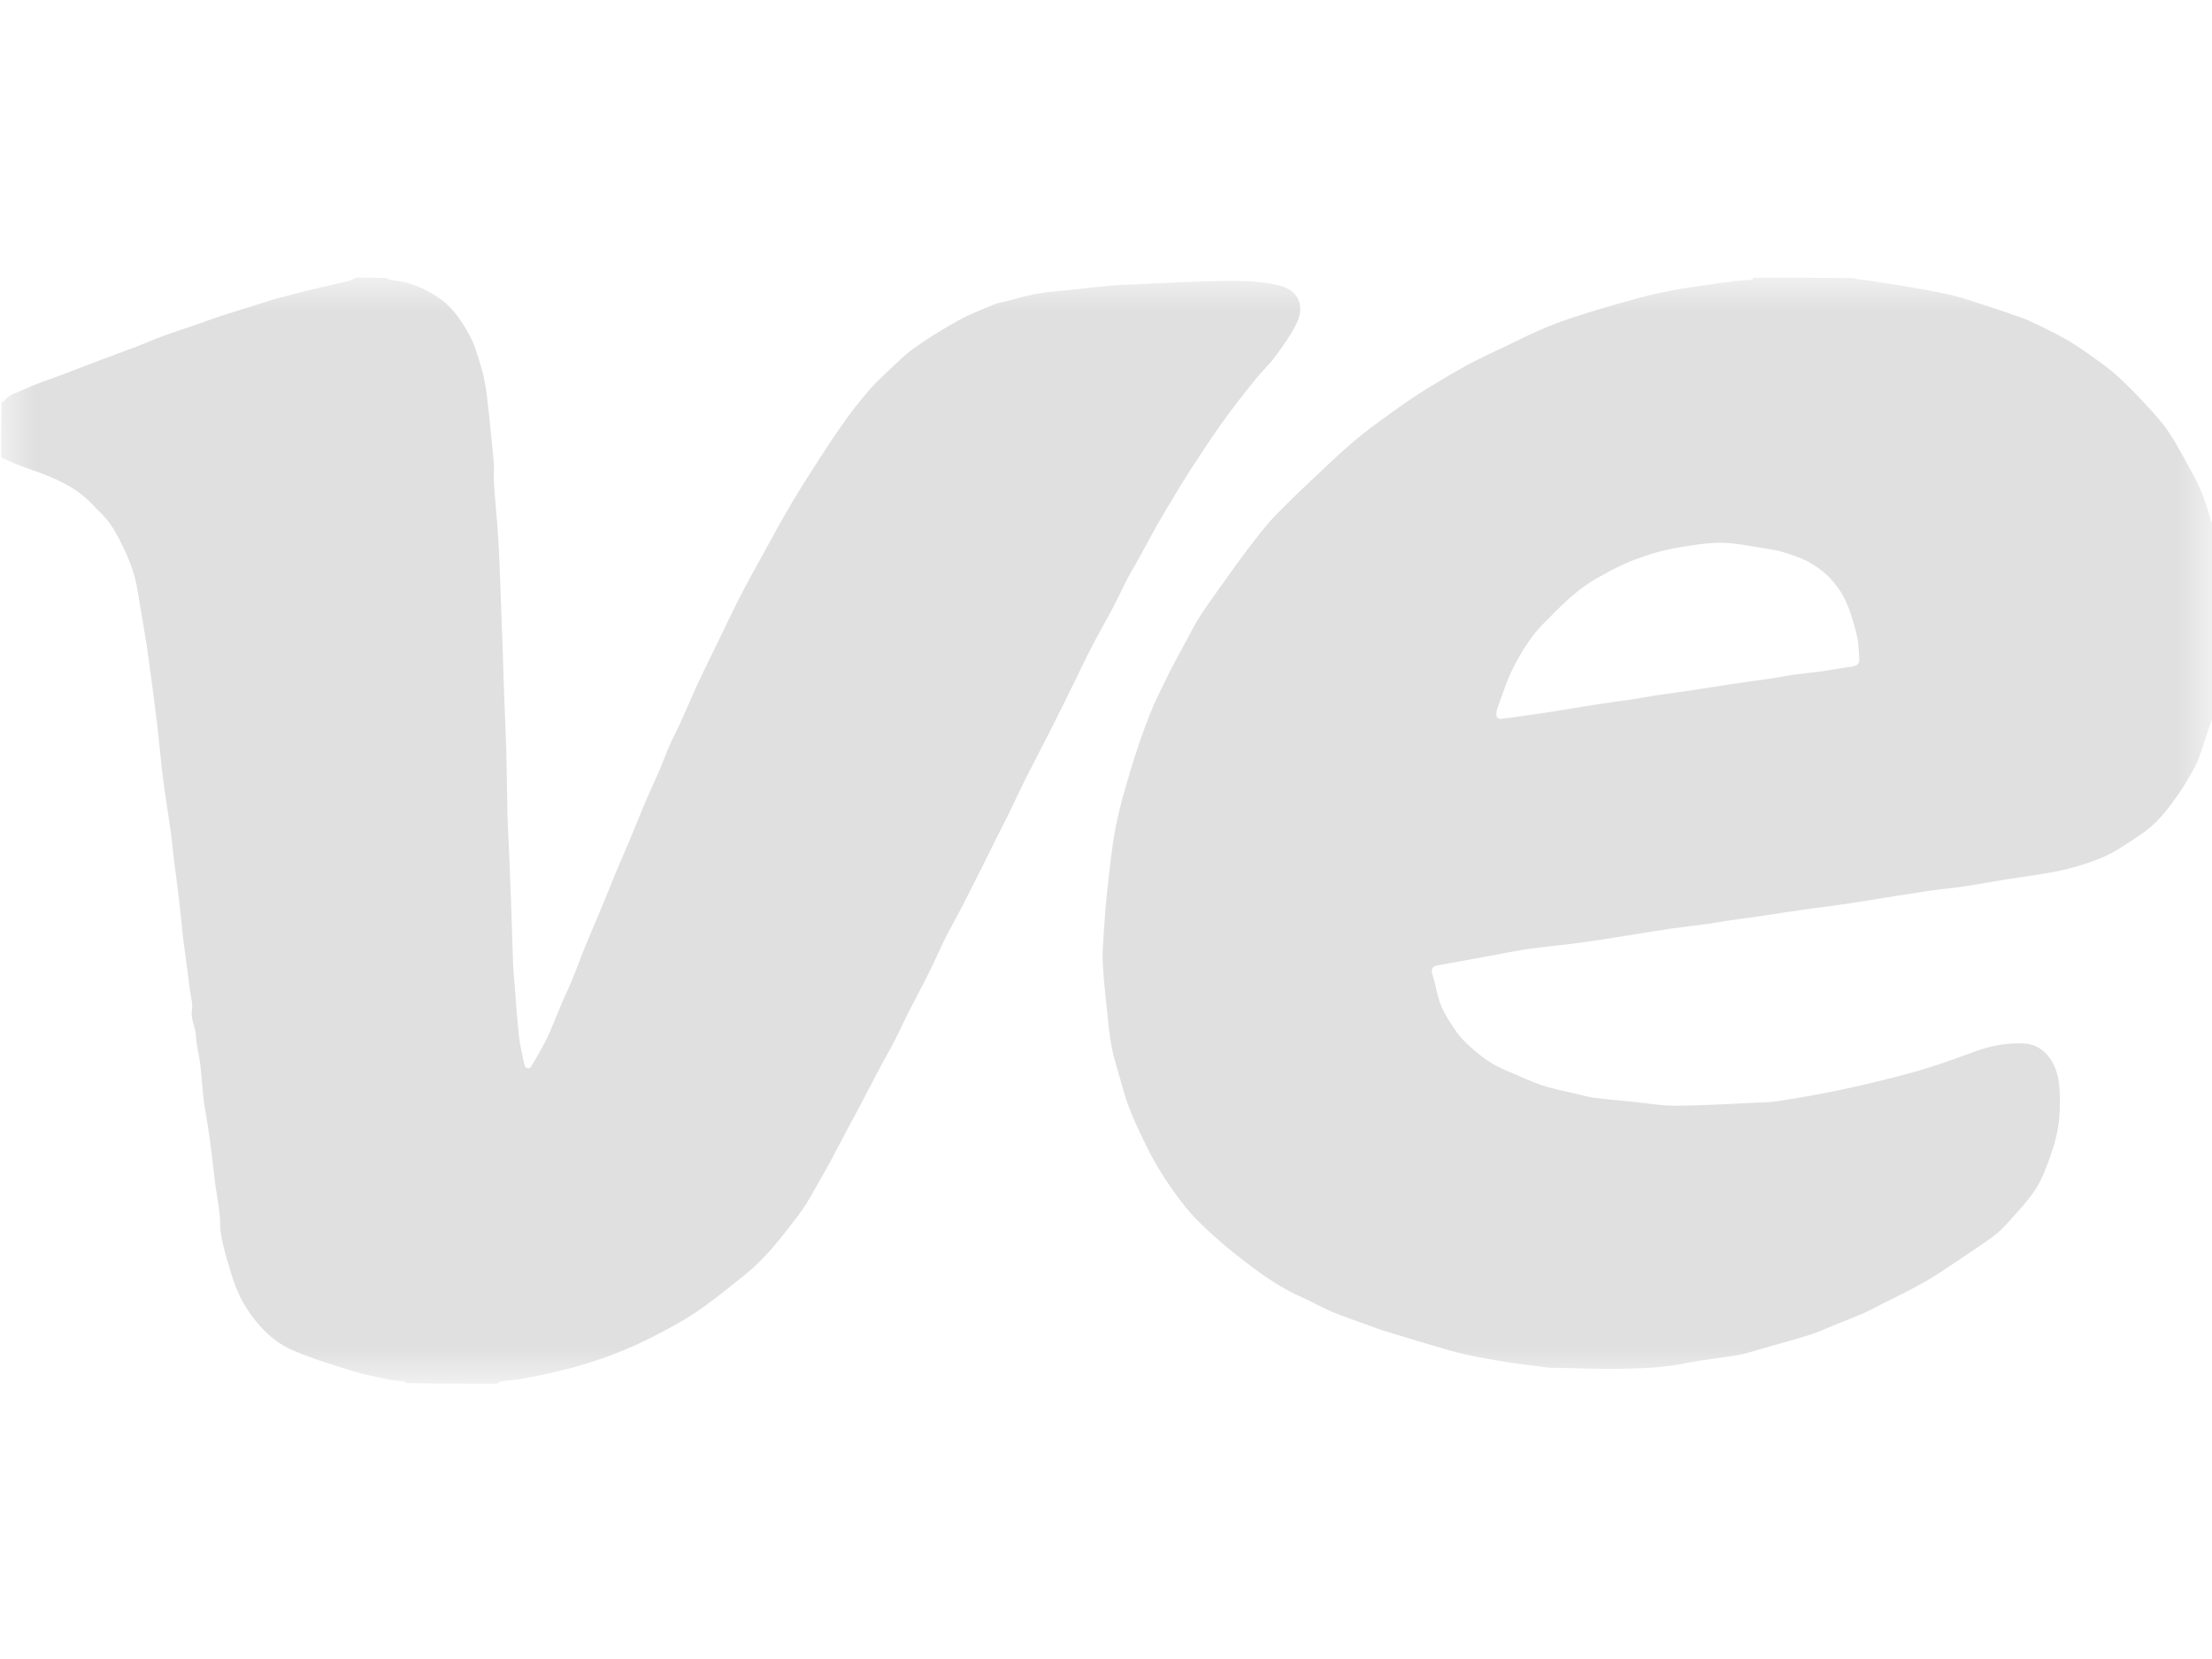<svg width="40" height="30" viewBox="0 0 32 16" fill="none" xmlns="http://www.w3.org/2000/svg">
<g clip-path="url(#clip0_70_73)">
<mask id="mask0_70_73" style="mask-type:luminance" maskUnits="userSpaceOnUse" x="0" y="0" width="32" height="16">
<path d="M32 0H0V16H32V0Z" fill="white"/>
</mask>
<g mask="url(#mask0_70_73)">
<path d="M25.367 0.017C25.844 0.017 26.322 0.017 26.802 0.023C26.858 0.036 26.91 0.043 26.962 0.05C27.144 0.077 27.327 0.102 27.508 0.133C27.733 0.171 27.959 0.209 28.182 0.258C28.323 0.288 28.461 0.335 28.599 0.379C28.807 0.446 29.014 0.514 29.22 0.587C29.328 0.626 29.433 0.676 29.537 0.727C29.667 0.79 29.797 0.855 29.921 0.928C30.038 0.997 30.15 1.075 30.261 1.154C30.381 1.24 30.504 1.325 30.613 1.424C30.759 1.555 30.897 1.695 31.03 1.839C31.152 1.971 31.277 2.104 31.376 2.254C31.509 2.456 31.62 2.672 31.737 2.885C31.851 3.094 31.93 3.317 31.988 3.547C31.989 3.552 32.007 3.553 32.017 3.556C32.017 4.495 32.017 5.433 32.01 6.38C31.969 6.49 31.937 6.593 31.901 6.695C31.858 6.821 31.824 6.952 31.764 7.07C31.682 7.23 31.587 7.386 31.483 7.533C31.385 7.672 31.279 7.809 31.155 7.925C31.035 8.037 30.892 8.125 30.754 8.215C30.646 8.286 30.534 8.354 30.415 8.404C30.268 8.466 30.114 8.515 29.959 8.558C29.827 8.594 29.69 8.618 29.555 8.641C29.381 8.671 29.206 8.693 29.032 8.72C28.827 8.753 28.623 8.792 28.417 8.823C28.24 8.849 28.061 8.864 27.884 8.891C27.607 8.931 27.331 8.977 27.054 9.021C26.922 9.042 26.791 9.064 26.659 9.083C26.526 9.103 26.394 9.118 26.261 9.136C26.121 9.156 25.98 9.175 25.84 9.196C25.722 9.214 25.603 9.234 25.485 9.251C25.334 9.273 25.182 9.291 25.032 9.313C24.921 9.329 24.811 9.351 24.7 9.366C24.52 9.391 24.338 9.41 24.158 9.436C23.958 9.465 23.758 9.499 23.558 9.531C23.421 9.553 23.284 9.576 23.147 9.596C22.986 9.62 22.824 9.642 22.662 9.663C22.471 9.687 22.278 9.702 22.087 9.732C21.88 9.763 21.674 9.806 21.468 9.844C21.251 9.883 21.034 9.922 20.817 9.962C20.74 9.976 20.69 10 20.723 10.099C20.77 10.244 20.787 10.4 20.845 10.54C20.902 10.679 20.987 10.808 21.073 10.931C21.132 11.016 21.21 11.091 21.288 11.16C21.435 11.291 21.593 11.406 21.778 11.482C21.955 11.555 22.129 11.64 22.31 11.701C22.482 11.758 22.663 11.791 22.84 11.833C22.92 11.852 23 11.874 23.081 11.884C23.249 11.905 23.418 11.918 23.587 11.935C23.806 11.957 24.026 11.997 24.245 11.996C24.639 11.994 25.033 11.968 25.427 11.951C25.516 11.947 25.606 11.946 25.694 11.933C25.92 11.898 26.147 11.862 26.372 11.818C26.623 11.769 26.874 11.714 27.124 11.654C27.375 11.593 27.626 11.529 27.873 11.454C28.111 11.381 28.344 11.294 28.578 11.209C28.8 11.129 29.025 11.086 29.262 11.094C29.405 11.098 29.525 11.157 29.613 11.257C29.73 11.39 29.782 11.561 29.793 11.739C29.801 11.876 29.803 12.014 29.792 12.15C29.782 12.274 29.761 12.399 29.727 12.518C29.682 12.677 29.625 12.834 29.562 12.986C29.521 13.084 29.468 13.178 29.407 13.264C29.326 13.376 29.234 13.48 29.141 13.583C29.055 13.679 28.97 13.778 28.87 13.858C28.729 13.97 28.575 14.067 28.425 14.168C28.264 14.276 28.104 14.386 27.939 14.488C27.821 14.561 27.697 14.625 27.574 14.69C27.469 14.745 27.362 14.796 27.257 14.848C27.16 14.897 27.066 14.95 26.968 14.994C26.833 15.053 26.695 15.105 26.558 15.16C26.436 15.209 26.317 15.267 26.193 15.306C25.964 15.379 25.733 15.441 25.502 15.507C25.383 15.54 25.265 15.582 25.143 15.603C24.886 15.648 24.624 15.67 24.369 15.724C24.097 15.782 23.823 15.791 23.549 15.799C23.178 15.81 22.806 15.792 22.434 15.786C22.426 15.786 22.417 15.787 22.409 15.786C22.202 15.759 21.995 15.735 21.788 15.703C21.591 15.672 21.395 15.637 21.2 15.594C21.051 15.562 20.905 15.517 20.758 15.474C20.511 15.401 20.264 15.327 20.018 15.251C19.948 15.23 19.88 15.203 19.811 15.177C19.631 15.111 19.449 15.051 19.272 14.978C19.127 14.918 18.991 14.837 18.847 14.774C18.581 14.658 18.34 14.499 18.109 14.326C17.938 14.198 17.77 14.066 17.611 13.924C17.453 13.783 17.294 13.64 17.162 13.476C16.935 13.195 16.736 12.892 16.578 12.566C16.448 12.299 16.319 12.032 16.243 11.743C16.191 11.549 16.126 11.359 16.085 11.163C16.05 10.991 16.036 10.813 16.017 10.638C15.992 10.405 15.966 10.172 15.953 9.938C15.945 9.789 15.959 9.639 15.968 9.49C15.981 9.288 15.995 9.086 16.018 8.885C16.052 8.584 16.08 8.282 16.136 7.986C16.189 7.709 16.267 7.437 16.348 7.166C16.428 6.9 16.517 6.635 16.617 6.376C16.694 6.175 16.792 5.983 16.886 5.789C16.965 5.629 17.052 5.473 17.137 5.315C17.205 5.188 17.269 5.059 17.346 4.937C17.44 4.788 17.544 4.645 17.646 4.502C17.788 4.302 17.93 4.102 18.079 3.907C18.204 3.745 18.329 3.581 18.472 3.435C18.713 3.188 18.966 2.952 19.218 2.715C19.369 2.573 19.523 2.433 19.684 2.303C19.87 2.154 20.064 2.016 20.258 1.878C20.397 1.78 20.539 1.686 20.684 1.597C20.868 1.485 21.053 1.375 21.242 1.273C21.408 1.183 21.58 1.105 21.75 1.024C21.961 0.923 22.17 0.816 22.386 0.728C22.59 0.644 22.8 0.577 23.011 0.512C23.257 0.435 23.506 0.365 23.755 0.298C23.903 0.259 24.054 0.227 24.205 0.199C24.362 0.169 24.52 0.146 24.678 0.123C24.816 0.102 24.953 0.083 25.092 0.067C25.175 0.057 25.259 0.056 25.342 0.048C25.351 0.047 25.359 0.028 25.367 0.017ZM23.317 4.246C23.218 4.302 23.117 4.354 23.02 4.414C22.756 4.578 22.545 4.805 22.327 5.023C22.149 5.202 22.019 5.416 21.904 5.635C21.802 5.829 21.738 6.044 21.661 6.25C21.648 6.284 21.645 6.325 21.649 6.361C21.651 6.377 21.686 6.403 21.703 6.401C21.819 6.389 21.935 6.371 22.051 6.354C22.186 6.335 22.321 6.316 22.456 6.295C22.671 6.261 22.886 6.223 23.102 6.19C23.282 6.163 23.462 6.14 23.641 6.113C23.749 6.097 23.856 6.075 23.964 6.058C24.141 6.032 24.318 6.01 24.495 5.983C24.685 5.955 24.874 5.922 25.064 5.894C25.248 5.866 25.434 5.843 25.619 5.816C25.727 5.8 25.834 5.777 25.942 5.762C26.088 5.742 26.234 5.728 26.38 5.708C26.507 5.69 26.632 5.663 26.759 5.648C26.863 5.635 26.902 5.61 26.897 5.532C26.888 5.417 26.89 5.298 26.861 5.188C26.798 4.938 26.731 4.69 26.57 4.477C26.471 4.345 26.349 4.239 26.214 4.157C26.085 4.079 25.937 4.031 25.792 3.986C25.677 3.951 25.554 3.938 25.434 3.918C25.299 3.896 25.165 3.871 25.03 3.858C24.925 3.849 24.817 3.851 24.712 3.86C24.571 3.873 24.431 3.895 24.291 3.919C24.185 3.937 24.078 3.96 23.974 3.989C23.86 4.021 23.748 4.059 23.637 4.101C23.531 4.141 23.429 4.19 23.317 4.246Z" fill="#E0E0E0"/>
<path d="M7.194 16.016C6.76 16.016 6.326 16.016 5.884 16.009C5.864 15.996 5.852 15.986 5.839 15.984C5.762 15.973 5.684 15.97 5.608 15.954C5.438 15.918 5.265 15.885 5.099 15.833C4.803 15.741 4.504 15.653 4.221 15.528C4.053 15.454 3.901 15.336 3.77 15.192C3.612 15.018 3.492 14.827 3.409 14.611C3.36 14.484 3.321 14.352 3.284 14.22C3.249 14.098 3.217 13.975 3.196 13.851C3.18 13.752 3.188 13.65 3.176 13.551C3.159 13.408 3.132 13.266 3.113 13.124C3.093 12.977 3.08 12.831 3.061 12.684C3.043 12.536 3.022 12.388 2.999 12.24C2.984 12.134 2.96 12.03 2.948 11.924C2.927 11.745 2.917 11.565 2.896 11.386C2.88 11.254 2.839 11.124 2.835 10.992C2.832 10.86 2.753 10.744 2.777 10.605C2.792 10.519 2.76 10.425 2.749 10.335C2.733 10.207 2.717 10.08 2.7 9.953C2.684 9.831 2.665 9.709 2.651 9.587C2.627 9.376 2.608 9.165 2.583 8.954C2.564 8.789 2.539 8.625 2.519 8.461C2.501 8.312 2.488 8.162 2.467 8.013C2.432 7.754 2.388 7.496 2.355 7.236C2.323 6.978 2.302 6.718 2.271 6.46C2.236 6.165 2.196 5.87 2.156 5.576C2.137 5.431 2.115 5.286 2.091 5.141C2.059 4.946 2.023 4.753 1.993 4.559C1.958 4.338 1.886 4.129 1.79 3.931C1.7 3.746 1.605 3.558 1.45 3.413C1.374 3.342 1.307 3.261 1.229 3.194C1.057 3.046 0.854 2.949 0.645 2.865C0.524 2.817 0.398 2.778 0.276 2.731C0.188 2.697 0.103 2.655 0.017 2.617C0.017 2.353 0.017 2.09 0.023 1.818C0.038 1.81 0.051 1.813 0.053 1.81C0.12 1.705 0.241 1.684 0.339 1.637C0.51 1.555 0.692 1.499 0.869 1.432C1.056 1.361 1.242 1.289 1.429 1.218C1.609 1.15 1.789 1.085 1.968 1.017C2.101 0.966 2.231 0.908 2.365 0.859C2.52 0.802 2.677 0.752 2.834 0.698C2.965 0.652 3.096 0.604 3.229 0.56C3.399 0.505 3.57 0.454 3.741 0.4C3.834 0.371 3.926 0.339 4.02 0.314C4.193 0.267 4.367 0.223 4.541 0.181C4.707 0.141 4.875 0.105 5.042 0.065C5.08 0.055 5.116 0.033 5.152 0.016C5.295 0.016 5.438 0.016 5.584 0.022C5.609 0.035 5.631 0.045 5.653 0.049C5.721 0.061 5.791 0.066 5.858 0.083C6.028 0.126 6.183 0.2 6.33 0.297C6.543 0.435 6.676 0.638 6.792 0.85C6.866 0.984 6.907 1.137 6.953 1.284C6.986 1.39 7.01 1.499 7.027 1.609C7.05 1.752 7.063 1.896 7.079 2.04C7.101 2.257 7.125 2.473 7.143 2.691C7.151 2.789 7.139 2.888 7.145 2.987C7.164 3.259 7.192 3.53 7.209 3.802C7.225 4.068 7.233 4.334 7.243 4.6C7.254 4.902 7.265 5.204 7.276 5.506C7.282 5.683 7.286 5.86 7.293 6.037C7.303 6.319 7.317 6.602 7.325 6.885C7.333 7.193 7.335 7.502 7.342 7.811C7.345 7.93 7.353 8.049 7.358 8.169C7.369 8.44 7.381 8.712 7.391 8.984C7.403 9.316 7.412 9.648 7.424 9.98C7.427 10.052 7.435 10.125 7.441 10.198C7.462 10.464 7.479 10.731 7.508 10.996C7.524 11.138 7.56 11.277 7.59 11.417C7.594 11.433 7.616 11.451 7.633 11.454C7.647 11.458 7.674 11.447 7.681 11.435C7.761 11.296 7.846 11.158 7.916 11.012C7.997 10.842 8.062 10.665 8.136 10.491C8.182 10.383 8.235 10.277 8.279 10.168C8.346 10.005 8.405 9.84 8.472 9.677C8.548 9.49 8.63 9.306 8.707 9.119C8.778 8.95 8.844 8.778 8.914 8.609C8.981 8.449 9.052 8.29 9.119 8.13C9.194 7.952 9.264 7.771 9.34 7.592C9.405 7.44 9.477 7.291 9.542 7.138C9.591 7.026 9.631 6.909 9.68 6.797C9.731 6.681 9.791 6.57 9.843 6.455C9.931 6.262 10.013 6.066 10.102 5.873C10.192 5.68 10.287 5.49 10.38 5.299C10.487 5.079 10.59 4.858 10.701 4.641C10.81 4.428 10.927 4.218 11.043 4.009C11.174 3.771 11.303 3.532 11.441 3.298C11.573 3.075 11.712 2.857 11.852 2.639C11.982 2.439 12.114 2.239 12.253 2.046C12.359 1.899 12.474 1.76 12.592 1.623C12.665 1.538 12.748 1.461 12.831 1.384C12.957 1.267 13.078 1.14 13.218 1.04C13.422 0.895 13.637 0.762 13.857 0.64C14.016 0.551 14.189 0.485 14.358 0.413C14.416 0.388 14.479 0.377 14.54 0.362C14.694 0.323 14.846 0.277 15.002 0.249C15.152 0.222 15.306 0.214 15.457 0.197C15.658 0.175 15.858 0.151 16.058 0.132C16.166 0.122 16.275 0.12 16.384 0.115C16.622 0.104 16.861 0.092 17.1 0.082C17.26 0.076 17.421 0.068 17.581 0.066C17.869 0.063 18.157 0.056 18.441 0.115C18.557 0.139 18.67 0.173 18.745 0.272C18.836 0.391 18.82 0.54 18.768 0.655C18.687 0.831 18.569 0.992 18.454 1.15C18.366 1.271 18.253 1.373 18.16 1.49C17.994 1.698 17.828 1.907 17.674 2.124C17.512 2.35 17.361 2.585 17.208 2.818C17.136 2.929 17.069 3.043 17 3.156C16.913 3.301 16.825 3.445 16.742 3.591C16.645 3.763 16.553 3.937 16.458 4.109C16.411 4.195 16.359 4.277 16.314 4.364C16.245 4.496 16.184 4.633 16.114 4.765C16.007 4.968 15.893 5.167 15.787 5.37C15.698 5.543 15.616 5.719 15.53 5.894C15.411 6.134 15.293 6.374 15.172 6.613C15.065 6.824 14.954 7.032 14.848 7.243C14.757 7.426 14.671 7.612 14.581 7.796C14.51 7.94 14.437 8.083 14.365 8.226C14.279 8.4 14.193 8.574 14.105 8.747C14.031 8.895 13.956 9.043 13.879 9.19C13.815 9.314 13.743 9.434 13.682 9.559C13.597 9.73 13.521 9.906 13.436 10.077C13.339 10.272 13.235 10.464 13.136 10.658C13.072 10.784 13.015 10.914 12.95 11.04C12.88 11.175 12.803 11.307 12.732 11.441C12.635 11.624 12.541 11.809 12.444 11.992C12.38 12.114 12.313 12.234 12.249 12.355C12.17 12.503 12.093 12.653 12.014 12.801C11.952 12.914 11.889 13.027 11.824 13.139C11.753 13.261 11.687 13.388 11.605 13.503C11.486 13.671 11.356 13.832 11.225 13.992C11.141 14.094 11.051 14.192 10.956 14.283C10.855 14.379 10.747 14.467 10.639 14.553C10.496 14.668 10.352 14.78 10.205 14.888C9.979 15.054 9.735 15.189 9.485 15.318C9.187 15.472 8.88 15.6 8.562 15.702C8.384 15.759 8.203 15.807 8.021 15.85C7.859 15.889 7.694 15.92 7.53 15.95C7.435 15.966 7.338 15.971 7.242 15.985C7.225 15.987 7.21 16.005 7.194 16.016Z" fill="#E0E0E0"/>
</g>
</g>
<defs>
<clipPath id="clip0_70_73">
<rect width="40" height="30" fill="white"/>
</clipPath>
</defs>
</svg>
